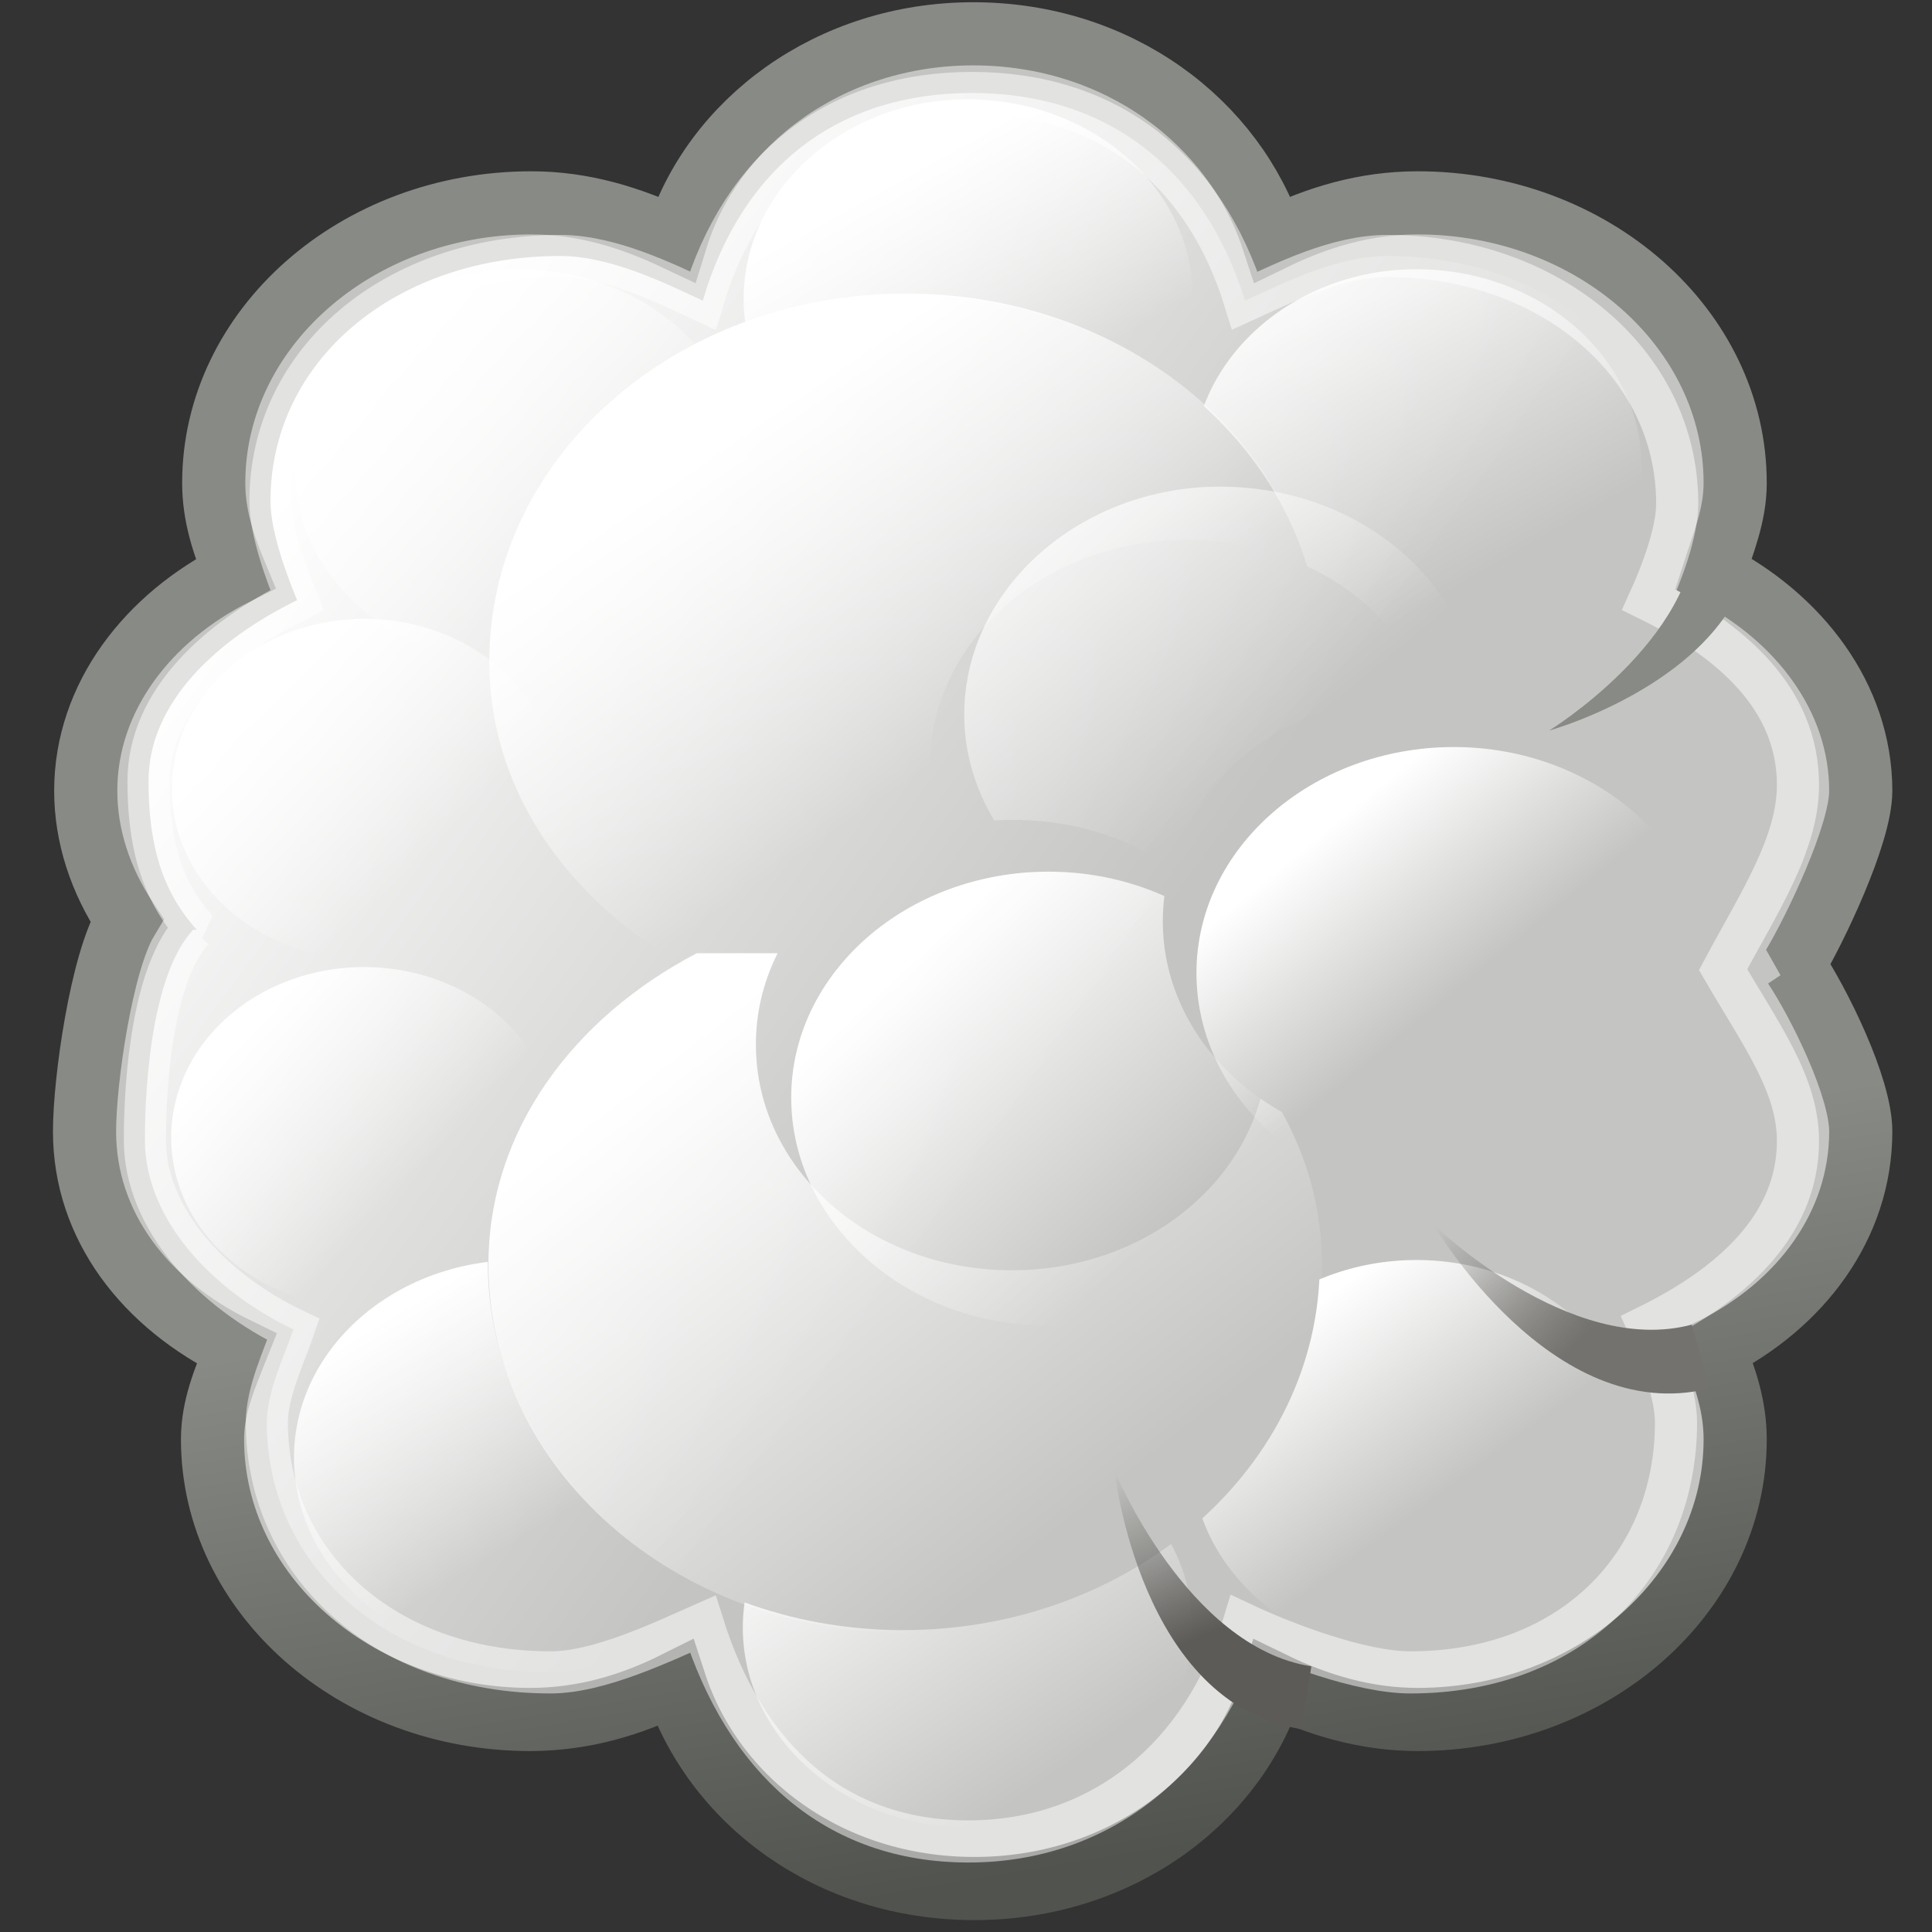 <svg xmlns="http://www.w3.org/2000/svg" width="16" height="16" xmlns:xlink="http://www.w3.org/1999/xlink"><rect width="100%" height="100%" fill="#333333" stroke="none"/><defs><linearGradient id="j"><stop offset="0" stop-color="#74726e"/><stop offset="1" stop-color="#5d5b58" stop-opacity="0"/></linearGradient><linearGradient id="i"><stop offset="0" stop-color="#5d5b58"/><stop offset="1" stop-color="#5d5b58" stop-opacity="0"/></linearGradient><linearGradient id="h"><stop offset="0" stop-color="#888a85"/><stop offset="1" stop-color="#51534f"/></linearGradient><linearGradient id="g"><stop offset="0" stop-color="#2e3436" stop-opacity=".619"/><stop offset="1" stop-color="#2e3436" stop-opacity="0"/></linearGradient><linearGradient id="e"><stop offset="0" stop-color="#fff"/><stop offset="1" stop-color="#fff" stop-opacity="0"/></linearGradient><linearGradient id="d"><stop offset="0" stop-color="#fff"/><stop offset="1" stop-color="#fff" stop-opacity="0"/></linearGradient><linearGradient id="c"><stop offset="0" stop-color="#fff"/><stop offset="1" stop-color="#fff" stop-opacity="0"/></linearGradient><linearGradient id="b"><stop offset="0" stop-color="#fff"/><stop offset="1" stop-color="#fff" stop-opacity="0"/></linearGradient><linearGradient id="a"><stop offset="0" stop-color="#fff"/><stop offset="1" stop-color="#fff" stop-opacity="0"/></linearGradient><linearGradient id="f"><stop offset="0" stop-color="#fff"/><stop offset="1" stop-color="#fff" stop-opacity="0"/></linearGradient><linearGradient id="l" x1="287.517" x2="289.676" y1="-439.753" y2="-436.322" xlink:href="#a" gradientUnits="userSpaceOnUse"/><linearGradient id="m" x1="286.512" x2="289.854" y1="-441.291" y2="-436.145" xlink:href="#b" gradientUnits="userSpaceOnUse"/><linearGradient id="n" x1="285.941" x2="289.391" y1="-439.939" y2="-436.443" xlink:href="#c" gradientUnits="userSpaceOnUse"/><linearGradient id="o" x1="275.942" x2="279.975" y1="-437.105" y2="-431.918" xlink:href="#d" gradientUnits="userSpaceOnUse"/><linearGradient id="p" x1="286.666" x2="289.766" y1="-439.484" y2="-436.707" xlink:href="#e" gradientUnits="userSpaceOnUse"/><linearGradient id="q" x1="284.802" x2="288.9" y1="-441.233" y2="-436.831" xlink:href="#c" gradientUnits="userSpaceOnUse"/><linearGradient id="w" x1="286.415" x2="290.078" y1="-435.784" y2="-439.289" xlink:href="#c" gradientUnits="userSpaceOnUse"/><linearGradient id="v" x1="286.295" x2="289.395" y1="-435.628" y2="-438.19" xlink:href="#e" gradientUnits="userSpaceOnUse"/><linearGradient id="u" x1="276.614" x2="283.463" y1="-431" y2="-438.722" xlink:href="#f" gradientUnits="userSpaceOnUse"/><linearGradient id="t" x1="286.014" x2="288.375" y1="-435.546" y2="-438.971" xlink:href="#c" gradientUnits="userSpaceOnUse"/><linearGradient id="s" x1="287.147" x2="289.473" y1="-434.809" y2="-437.594" xlink:href="#b" gradientUnits="userSpaceOnUse"/><linearGradient id="r" x1="286.246" x2="290.121" y1="-434.732" y2="-439.69" xlink:href="#a" gradientUnits="userSpaceOnUse"/><linearGradient id="y" x1="271.022" x2="285.029" y1="-441.052" y2="-431.97" xlink:href="#f" gradientUnits="userSpaceOnUse" gradientTransform="matrix(.506 0 0 .448 -133.926 232.295)"/><linearGradient id="x" x1="286.415" x2="288.375" y1="-435.784" y2="-437.888" xlink:href="#c" gradientUnits="userSpaceOnUse"/><radialGradient cx="23.335" cy="44.42" r="18.562" xlink:href="#g" fx="23.335" fy="44.42" gradientTransform="matrix(1 0 0 .193 0 35.854)" gradientUnits="userSpaceOnUse"/><linearGradient id="k" x1="20.73" x2="23.296" y1="29.815" y2="45.056" xlink:href="#h" gradientUnits="userSpaceOnUse" gradientTransform="matrix(.345 0 0 .345 -.215 32.106)"/><linearGradient id="z" x1="29.124" x2="27.356" y1="38.897" y2="34.879" xlink:href="#i" gradientUnits="userSpaceOnUse" gradientTransform="matrix(.349 0 0 .349 -.307 32.018)"/><linearGradient id="A" x1="29.124" x2="27.356" y1="38.897" y2="34.879" xlink:href="#j" gradientUnits="userSpaceOnUse" gradientTransform="matrix(.32 -.139 .139 .32 -1.73 34.798)"/></defs><g><path fill="#c4c5c2" stroke="url(#k)" stroke-width=".523" stroke-miterlimit="2" d="M14.86 40c.2.3.55 1 .55 1.37 0 .78-.5 1.44-1.22 1.8.1.24.18.48.18.75 0 1.28-1.18 2.32-2.63 2.32-.43 0-.83-.12-1.2-.3-.3.98-1.28 1.7-2.47 1.7-1.2 0-2.16-.72-2.48-1.7-.36.18-.76.3-1.2.3-1.45 0-2.63-1.04-2.63-2.32 0-.27.1-.5.2-.75C1.2 42.8.7 42.15.7 41.37c0-.42.14-1.4.35-1.75-.22-.33-.34-.7-.34-1.07 0-.78.52-1.44 1.24-1.8-.1-.24-.18-.48-.18-.75 0-1.28 1.18-2.32 2.63-2.32.43 0 .82.12 1.2.3.3-.97 1.27-1.7 2.46-1.7 1.2 0 2.16.73 2.48 1.7.37-.18.76-.3 1.2-.3 1.45 0 2.63 1.04 2.63 2.32 0 .27-.1.5-.18.75.7.36 1.22 1.02 1.22 1.8 0 .36-.38 1.15-.56 1.45z" transform="translate(0 -32)"/><g><path fill="#c4c5c2" d="M9.88 2.47c0 .9-.84 1.64-1.86 1.64-1.03 0-1.86-.73-1.86-1.63 0-.9.83-1.65 1.86-1.65 1.02 0 1.86.74 1.86 1.65z"/><path fill="url(#l)" d="M291.7-437.6c0 1.84-1.5 3.32-3.32 3.32-1.83 0-3.32-1.48-3.32-3.3 0-1.84 1.5-3.33 3.3-3.33 1.84 0 3.33 1.48 3.33 3.3z" transform="matrix(.561 0 0 .496 -153.76 219.514)"/></g><path fill="#c4c5c2" d="M3.02 3.74h10.63v4.22H3.02z"/><path fill="#c4c5c2" d="M4.6 6.54a1.6 1.4 0 1 1-3.17 0 1.6 1.4 0 1 1 3.18 0z"/><g><path fill="#c4c5c2" d="M13.6 3.87c0 .9-.84 1.65-1.86 1.65-1.03 0-1.86-.74-1.86-1.65 0-.9.83-1.64 1.86-1.64 1.02 0 1.85.74 1.85 1.64z"/><path fill="url(#m)" d="M291.7-437.6c0 1.84-1.5 3.32-3.32 3.32-1.83 0-3.32-1.48-3.32-3.3 0-1.84 1.5-3.33 3.3-3.33 1.84 0 3.33 1.48 3.33 3.3z" transform="matrix(.561 0 0 .496 -150.043 220.921)"/></g><g><path fill="#c4c5c2" d="M6.16 3.87c0 .9-.83 1.65-1.86 1.65-1.02 0-1.86-.74-1.86-1.65 0-.9.84-1.64 1.86-1.64 1.03 0 1.86.74 1.86 1.64z"/><path fill="url(#n)" d="M291.7-437.6c0 1.84-1.5 3.32-3.32 3.32-1.83 0-3.32-1.48-3.32-3.3 0-1.84 1.5-3.33 3.3-3.33 1.84 0 3.33 1.48 3.33 3.3z" transform="matrix(.561 0 0 .496 -157.477 220.921)"/></g><g><path fill="#c4c5c2" d="M7.5 2.45c-1.9 0-3.45 1.37-3.45 3.04 0 1.1.72 2.03 1.73 2.56H9.2c1.02-.53 1.74-1.47 1.74-2.58 0-1.68-1.55-3.03-3.45-3.03z"/><path fill="url(#o)" d="M280.5-441c-3.6 0-6.5 2.9-6.5 6.5 0 2.38 1.34 4.37 3.25 5.5h6.5c1.9-1.13 3.25-3.12 3.25-5.5 0-3.6-2.9-6.5-6.5-6.5z" transform="matrix(.531 0 0 .469 -141.442 209.26)"/></g><path fill="url(#p)" d="M291.7-437.6a3.3 3.3 0 1 1-6.64 0 3.3 3.3 0 1 1 6.63 0z" transform="matrix(.481 0 0 .425 -135.69 192.514)"/><g><path fill="#c4c5c2" d="M11.95 6.35c0 1.03-.95 1.87-2.12 1.87-1.18 0-2.13-.84-2.13-1.87 0-1.04.95-1.88 2.13-1.88 1.17 0 2.12.84 2.12 1.88z"/><path fill="url(#q)" d="M291.7-437.6c0 1.84-1.5 3.32-3.32 3.32-1.83 0-3.32-1.48-3.32-3.3 0-1.84 1.5-3.33 3.3-3.33 1.84 0 3.33 1.48 3.33 3.3z" transform="matrix(.642 0 0 .567 -175.023 254.026)"/></g><g><path fill="#c4c5c2" d="M9.87 13.5c0-.92-.83-1.66-1.86-1.66-1 0-1.85.74-1.85 1.65 0 .9.84 1.63 1.86 1.63 1.04 0 1.87-.74 1.87-1.64z"/><path fill="url(#r)" d="M291.7-437.6c0 1.84-1.5 3.32-3.32 3.32-1.83 0-3.32-1.48-3.32-3.3 0-1.84 1.5-3.33 3.3-3.33 1.84 0 3.33 1.48 3.33 3.3z" transform="matrix(.561 0 0 -.496 -153.767 -203.561)"/></g><path fill="#c4c5c2" d="M3.02 12.22h10.62V8H3.02z"/><path fill="#c4c5c2" d="M4.6 9.42c0-1.1-1.32-1.76-2.38-1.22-.5.25-.8.7-.8 1.22 0 1.08 1.33 1.76 2.4 1.22.48-.25.8-.72.8-1.22z"/><g><path fill="#c4c5c2" d="M13.6 12.08c0-.9-.85-1.64-1.87-1.64-1.03 0-1.86.73-1.86 1.64 0 .9.83 1.64 1.86 1.64 1.02 0 1.86-.73 1.86-1.64z"/><path fill="url(#s)" d="M291.7-437.6c0 1.84-1.5 3.32-3.32 3.32-1.83 0-3.32-1.48-3.32-3.3 0-1.84 1.5-3.33 3.3-3.33 1.84 0 3.33 1.48 3.33 3.3z" transform="matrix(.561 0 0 -.496 -150.05 -204.968)"/></g><g><path fill="#c4c5c2" d="M6.15 12.08c0-.9-.83-1.64-1.86-1.64-1.03 0-1.86.73-1.86 1.64 0 .9.83 1.64 1.85 1.64s1.85-.73 1.85-1.64z"/><path fill="url(#t)" d="M291.7-437.6c0 1.84-1.5 3.32-3.32 3.32-1.83 0-3.32-1.48-3.32-3.3 0-1.84 1.5-3.33 3.3-3.33 1.84 0 3.33 1.48 3.33 3.3z" transform="matrix(.561 0 0 -.496 -157.484 -204.968)"/></g><g><path fill="#c4c5c2" d="M7.48 13.5c-1.9 0-3.44-1.36-3.44-3.04 0-1.1.72-2.04 1.73-2.57H9.2c1 .52 1.73 1.46 1.73 2.57 0 1.68-1.55 3.04-3.45 3.04z"/><path fill="url(#u)" d="M280.5-441c-3.6 0-6.5 2.9-6.5 6.5 0 2.38 1.34 4.37 3.25 5.5h6.5c1.9-1.13 3.25-3.12 3.25-5.5 0-3.6-2.9-6.5-6.5-6.5z" transform="matrix(.531 0 0 -.469 -141.449 -193.307)"/></g><path fill="url(#v)" d="M291.7-437.6a3.3 3.3 0 1 1-6.64 0 3.3 3.3 0 1 1 6.63 0z" transform="matrix(.481 0 0 -.425 -135.696 -176.56)"/><g><path fill="#c4c5c2" d="M10.52 8.66c0-1.04-.95-1.87-2.13-1.87s-2.13.82-2.13 1.86.95 1.87 2.12 1.87c1.17 0 2.12-.83 2.12-1.87z"/><path fill="url(#w)" d="M291.7-437.6c0 1.84-1.5 3.32-3.32 3.32-1.83 0-3.32-1.48-3.32-3.3 0-1.84 1.5-3.33 3.3-3.33 1.84 0 3.33 1.48 3.33 3.3z" transform="matrix(.642 0 0 -.567 -176.456 -239.018)"/></g><g><path fill="#c4c5c2" d="M13.87 7.63c0-1.04-.95-1.88-2.12-1.88-1.17 0-2.12.84-2.12 1.88 0 1.03.95 1.87 2.12 1.87 1.17 0 2.12-.84 2.12-1.87z"/><path fill="url(#x)" d="M291.7-437.6c0 1.84-1.5 3.32-3.32 3.32-1.83 0-3.32-1.48-3.32-3.3 0-1.84 1.5-3.33 3.3-3.33 1.84 0 3.33 1.48 3.33 3.3z" transform="matrix(.642 0 0 -.567 -173.1 -240.05)"/></g><path fill="url(#y)" stroke="#fff" stroke-opacity=".502" stroke-width=".349" stroke-miterlimit="2" d="M1.6 39.7c-.33.35-.4 1.23-.4 1.74 0 .66.56 1.25 1.23 1.57-.08.23-.22.52-.22.77 0 1.17.97 2.07 2.35 2.07.4 0 .92-.25 1.26-.4.35 1.12 1.1 1.8 2.2 1.8s1.95-.7 2.28-1.8c.34.16.97.4 1.38.4 1.34 0 2.2-.9 2.2-2.07 0-.25-.14-.6-.23-.8.67-.33 1.24-.82 1.24-1.53 0-.47-.3-.87-.62-1.42.3-.56.62-1.04.62-1.53 0-.72-.56-1.2-1.23-1.53.1-.22.23-.56.23-.8 0-1.17-1.07-2.05-2.4-2.05-.42 0-.85.22-1.18.37-.34-1.1-1.15-1.72-2.26-1.72-1.1 0-1.9.6-2.23 1.72-.32-.15-.77-.37-1.18-.37-1.37 0-2.4.87-2.4 2.03 0 .25.13.6.22.82-.67.33-1.23.85-1.23 1.5 0 .5.1.9.4 1.23z" transform="translate(0 -32)"/><path fill="#888a85" fill-rule="evenodd" d="M14.53 4.35c0 1.23-1.7 1.7-1.7 1.7s1.22-.75 1.22-1.7c0 0 .48 0 .48 0z"/><path fill="url(#z)" fill-rule="evenodd" d="M10.78 46.32c-1.34-.2-1.55-2.14-1.55-2.14s.6 1.46 1.63 1.62c0 0-.08.52-.08.52z" transform="translate(0 -32)"/><path fill="url(#A)" fill-rule="evenodd" d="M14.15 43.5c-1.3.32-2.28-1.36-2.28-1.36s1.13 1.1 2.14.83c0 0 .15.52.15.52z" transform="translate(0 -32)"/></g></svg>